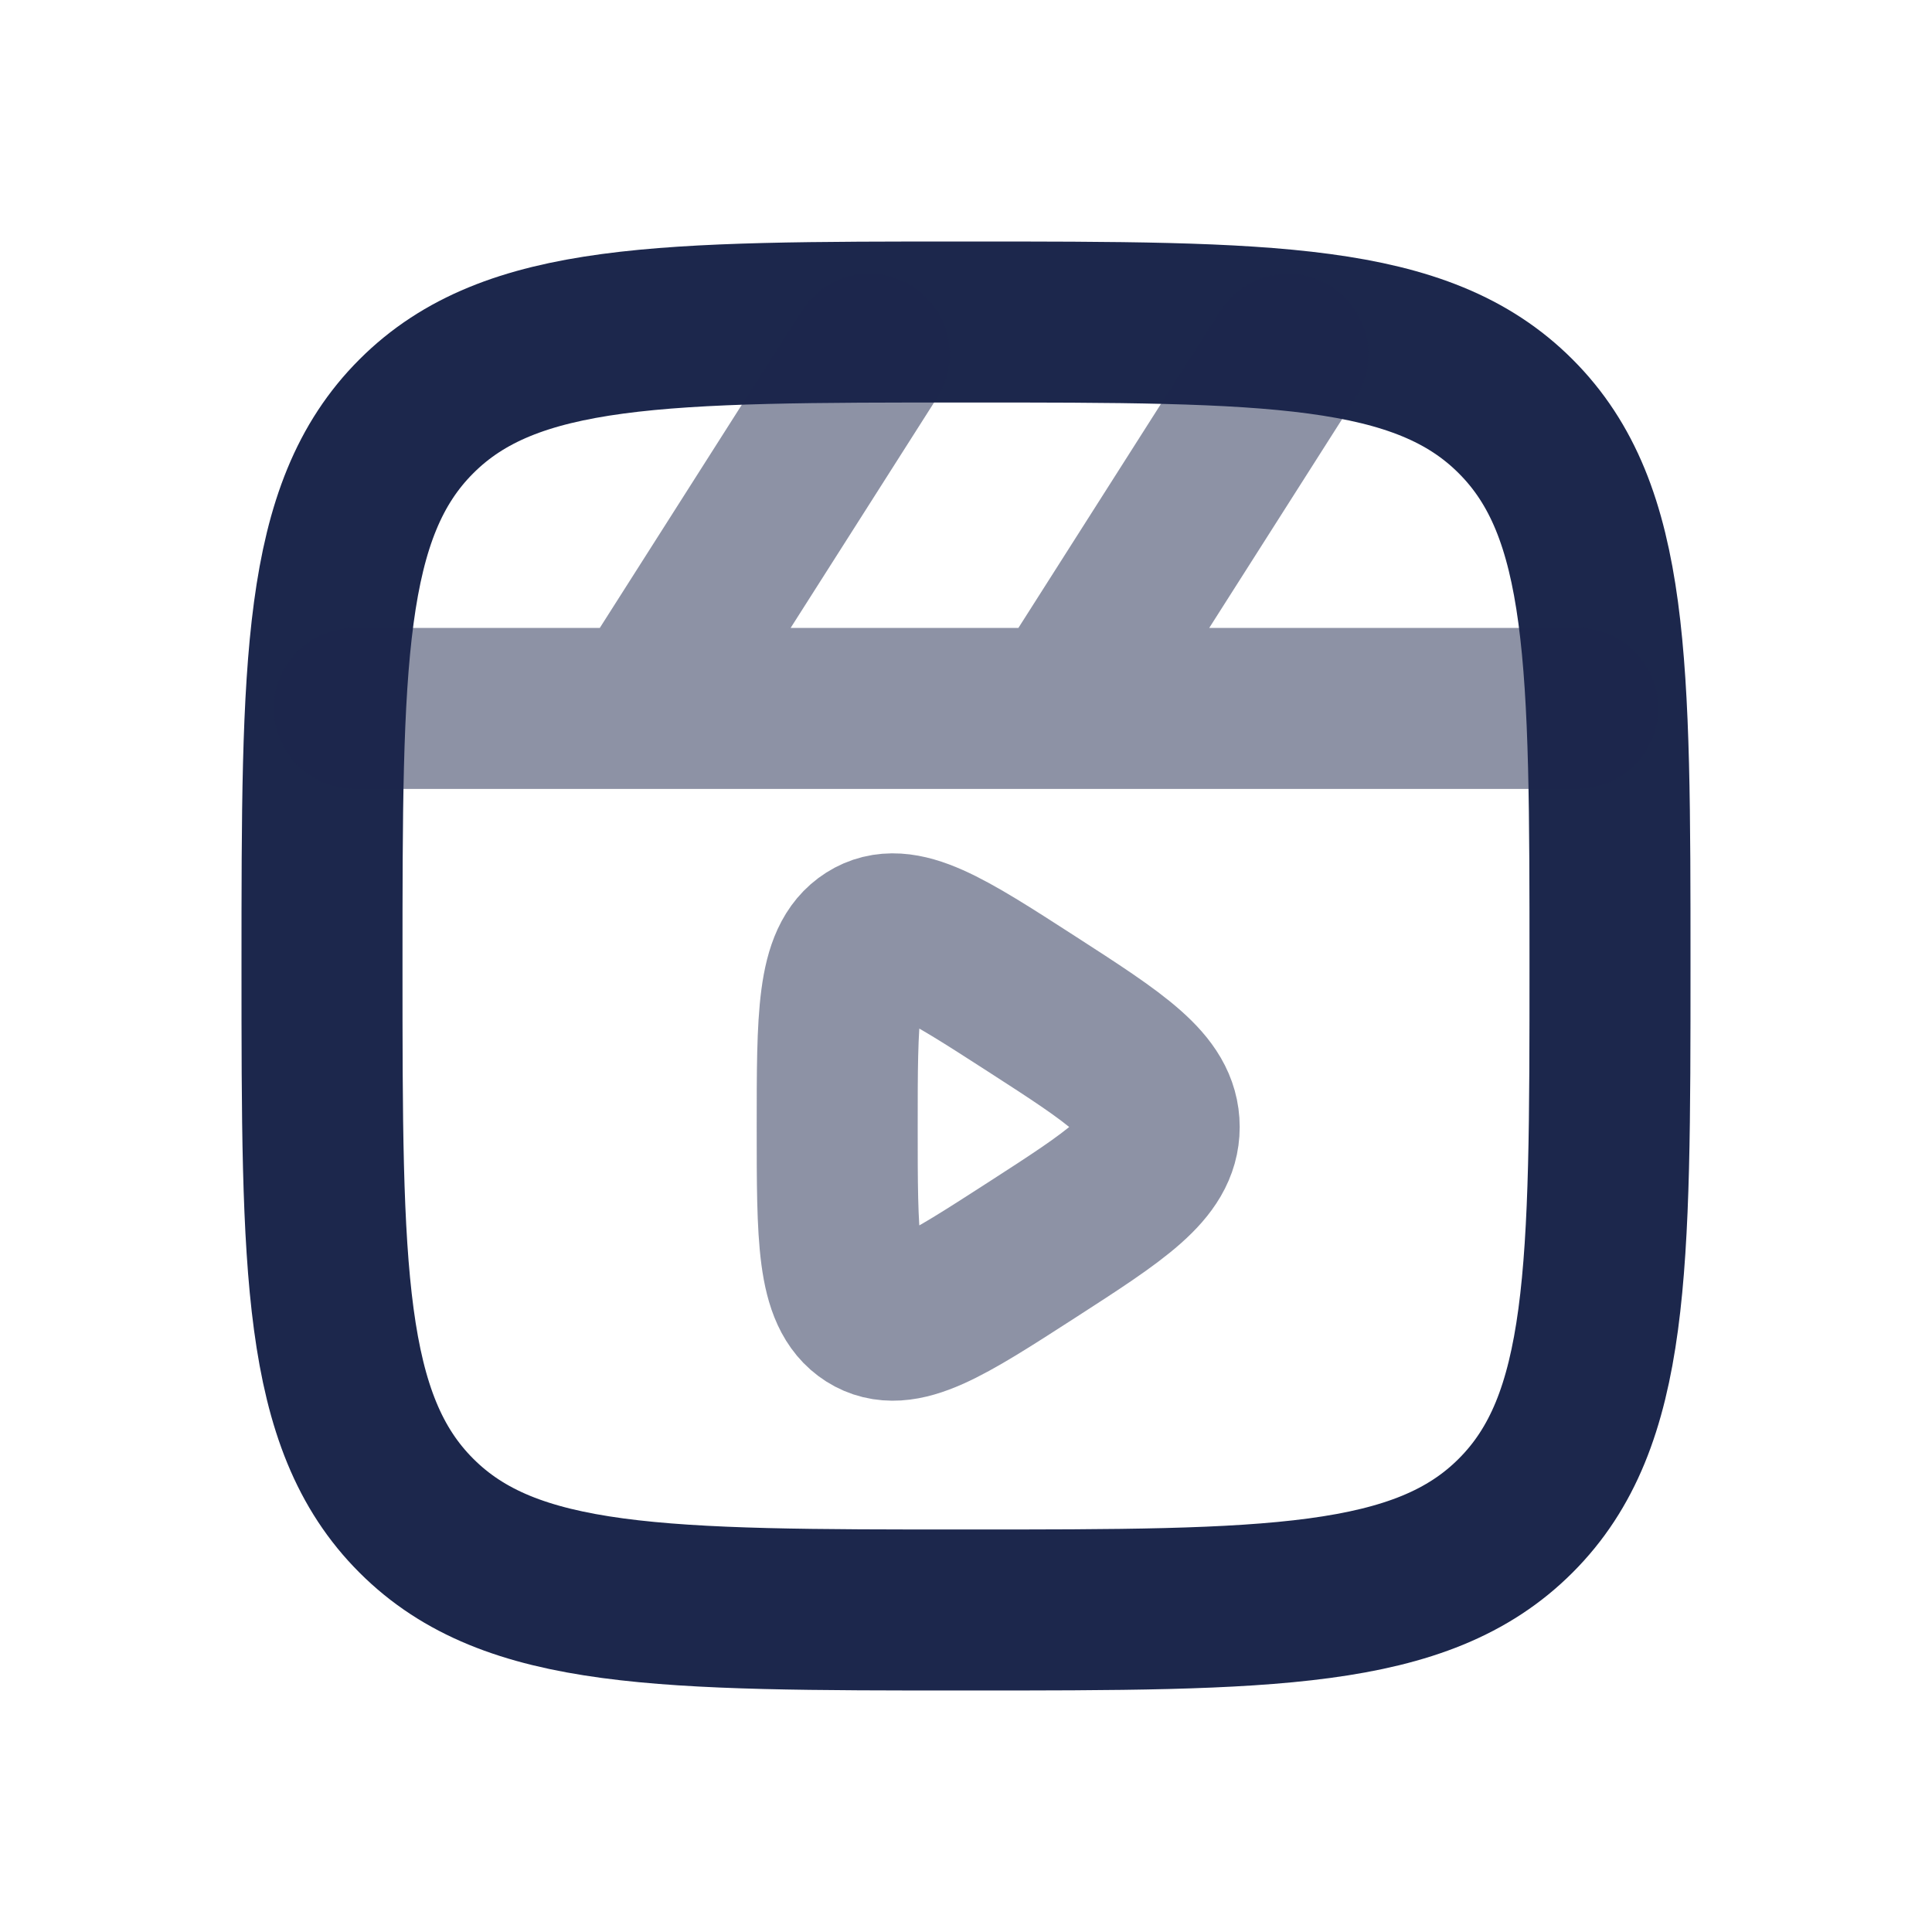 <svg viewBox="0 0 18 18" xmlns="http://www.w3.org/2000/svg" xmlns:xlink="http://www.w3.org/1999/xlink" width="18" height="18" fill="none">
	<rect id="Line Duotone / Video, Audio, Sound / Clapperboard Play" width="18" height="18" x="0" y="0" />
	<path id="Vector" d="M3.879 14.121C3 13.243 3 11.828 3 9C3 6.172 3 4.757 3.879 3.879C4.757 3 6.172 3 9 3C11.828 3 13.243 3 14.121 3.879C15 4.757 15 6.172 15 9C15 11.828 15 13.243 14.121 14.121C13.243 15 11.828 15 9 15C6.172 15 4.757 15 3.879 14.121Z" fill-rule="evenodd" stroke="rgb(28,39,76)" stroke-linejoin="bevel" stroke-width="1.5" />
	<path id="Vector" d="M14.7 6.6L3.3 6.6M6 6.6L8.1 3.3M9.9 6.6L12 3.3" opacity="0.5" stroke="rgb(28,39,76)" stroke-linecap="round" stroke-linejoin="bevel" stroke-width="1.5" />
	<path id="Vector" d="M10.8 10.5C10.8 10.88 10.403 11.136 9.608 11.649C8.803 12.168 8.4 12.428 8.1 12.238C7.8 12.047 7.8 11.531 7.8 10.5C7.8 9.469 7.8 8.953 8.1 8.763C8.4 8.572 8.803 8.832 9.608 9.351C10.403 9.864 10.8 10.12 10.8 10.5Z" opacity="0.5" fill-rule="evenodd" stroke="rgb(28,39,76)" stroke-linecap="round" stroke-linejoin="bevel" stroke-width="1.5" />
</svg>
